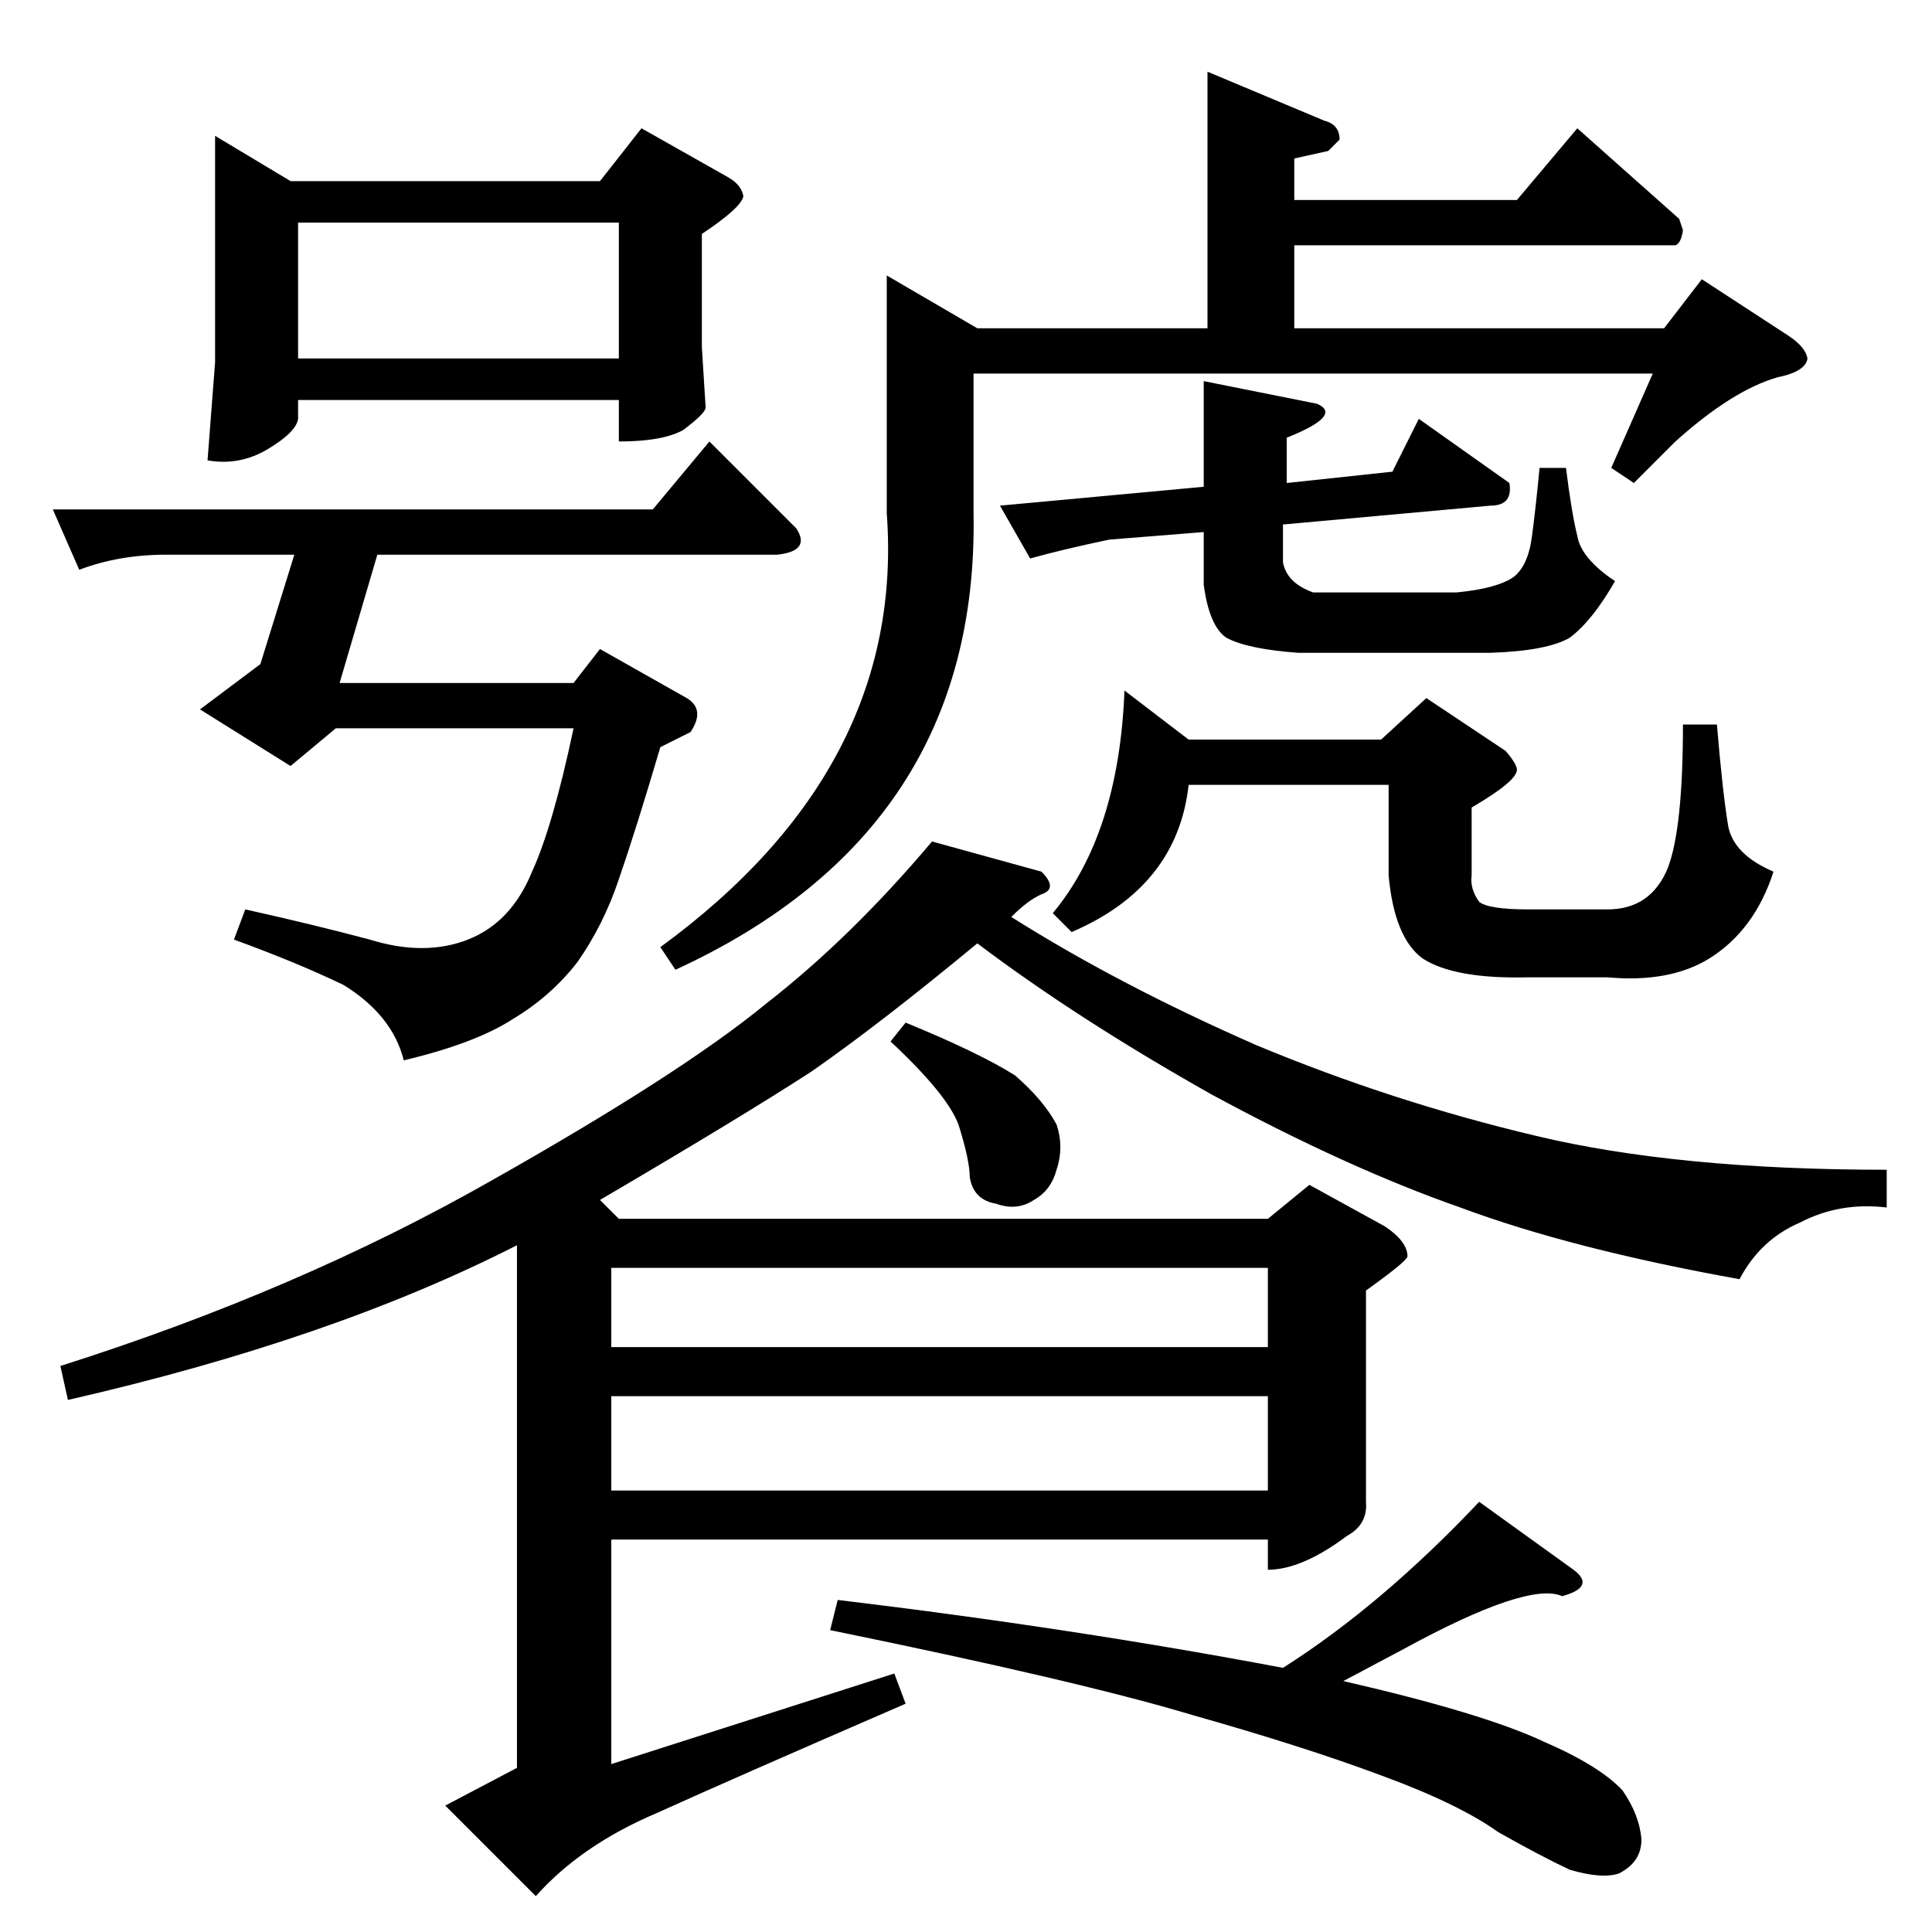 <?xml version="1.0" standalone="no"?>
<!DOCTYPE svg PUBLIC "-//W3C//DTD SVG 1.1//EN" "http://www.w3.org/Graphics/SVG/1.1/DTD/svg11.dtd" >
<svg xmlns="http://www.w3.org/2000/svg" xmlns:xlink="http://www.w3.org/1999/xlink" version="1.1" viewBox="0 -205 1024 1024">
  <g transform="matrix(1 0 0 -1 0 819)">
   <path fill="currentColor"
d="M114 952l40 -24h164l22 28l46 -26q7 -4 8 -10q-1 -6 -22 -20v-60l2 -32q0 -3 -12 -12q-11 -6 -34 -6v22h-170v-10q-1 -7 -16 -16t-32 -6l4 52v120v0v0zM158 834h170v72h-170v-72v0v0zM28 754h318l30 36l46 -46q8 -12 -10 -14h-212l-20 -68h124l14 18l46 -26q10 -6 2 -18
l-16 -8q-13 -44 -22 -70q-8 -24 -22 -44q-14 -18 -34 -30q-20 -13 -58 -22q-6 24 -32 40q-25 12 -58 24l6 16q36 -8 66 -16q29 -9 52 0t34 36q11 24 22 76h-126l-24 -20l-48 30l32 24l18 58h-68q-25 0 -46 -8l-14 32v0v0zM640 986l62 -26q8 -2 8 -10l-6 -6l-18 -4v-22h118
l32 38l54 -48l2 -6q-1 -7 -4 -8h-202v-44h196l20 26l46 -30q9 -6 10 -12q-1 -7 -16 -10q-24 -7 -54 -34l-22 -22l-12 8l22 50h-360v-74q3 -168 -158 -242l-8 12q130 95 120 230v126l48 -28h122v136v0v0zM638 766v56l60 -12q14 -6 -16 -18v-24l56 6l14 28l48 -34
q2 -12 -10 -12l-110 -10v-20q2 -11 16 -16h76q21 2 30 8q8 6 10 22q2 15 4 36h14q3 -24 6 -36q2 -12 20 -24q-12 -21 -24 -30q-12 -7 -42 -8h-102q-27 2 -38 8q-9 6 -12 28v28l-50 -4q-24 -5 -42 -10l-16 28l108 10v0v0zM630 632h102l24 22l42 -28q6 -7 6 -10q0 -6 -24 -20
v-36q-1 -7 4 -14q5 -4 26 -4h42q23 0 32 22q8 21 8 76h18q3 -36 6 -54q3 -15 24 -24q-10 -31 -34 -46q-21 -13 -54 -10h-42q-39 -1 -56 10q-15 11 -18 44v48h-106q-6 -54 -62 -78l-10 10q35 42 38 118l34 -26v0v0zM672 378l22 18l40 -22q12 -8 12 -16q-1 -3 -22 -18v-112
q1 -12 -10 -18q-24 -18 -42 -18v16h-348v-119l150 48l6 -16q-90 -39 -132 -58q-40 -17 -64 -44l-48 48l38 20v277q-98 -50 -238 -82l-4 18q126 40 228 98q101 57 146 94q45 35 88 86l58 -16q9 -9 0 -12q-7 -3 -16 -12q57 -36 130 -68q72 -30 148 -48q75 -18 186 -18v-20
q-25 3 -46 -8q-21 -9 -32 -30q-89 16 -148 38q-60 21 -132 60q-71 40 -124 80q-52 -43 -88 -68q-37 -24 -112 -68l10 -10h344v0v0zM324 352v-42h348v42h-348v0v0zM324 284v-50h348v50h-348v0v0zM834 192q12 -9 -6 -14q-18 8 -84 -28l-32 -17q74 -17 106 -32q30 -13 42 -26
q9 -13 10 -26q0 -12 -12 -18q-9 -3 -26 2q-15 7 -38 20q-21 15 -62 30q-40 15 -100 32q-60 18 -192 45l4 16q125 -15 236 -36q52 33 104 88l50 -36v0v0zM472 472l8 10q39 -16 58 -28q15 -13 22 -26q4 -12 0 -24q-3 -11 -12 -16q-9 -6 -20 -2q-12 2 -14 14q0 9 -6 28
q-6 16 -36 44v0v0z" />
  </g>

</svg>
